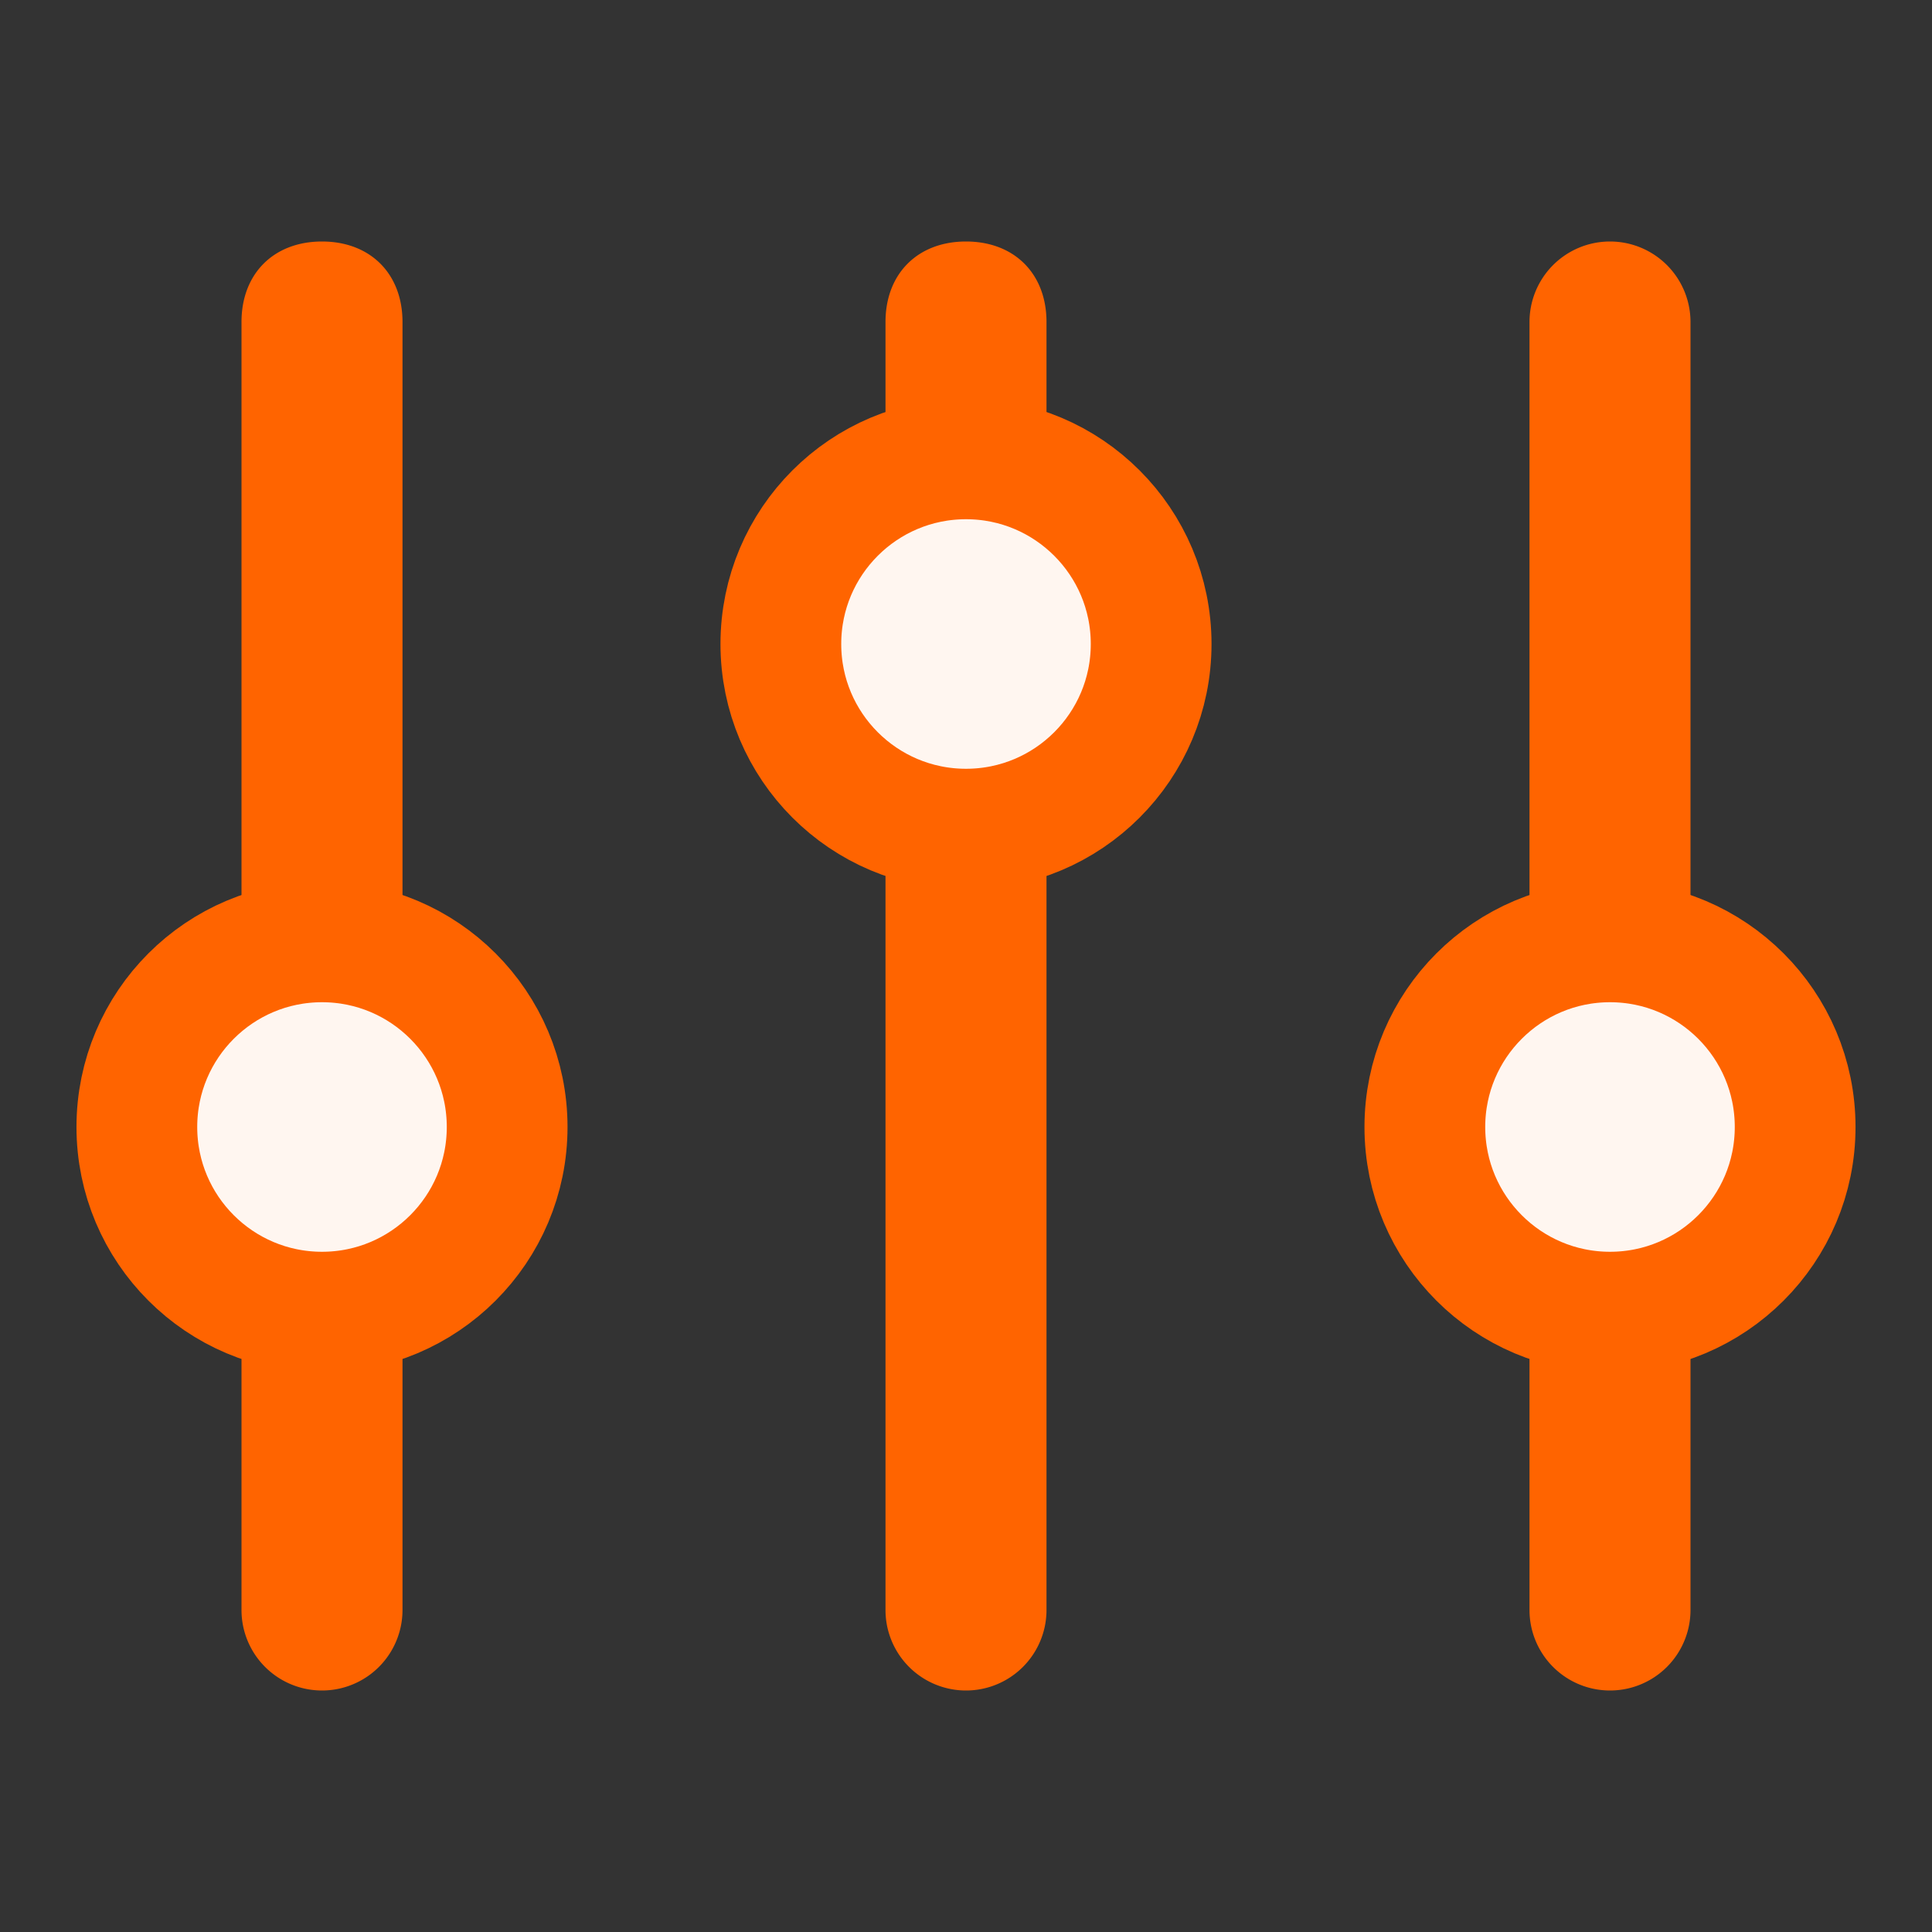 <svg width="24" height="24" fill="none" xmlns="http://www.w3.org/2000/svg"><rect width="100%" height="100%" fill="#333333" stroke="none"/><path fill-rule="evenodd" clip-rule="evenodd" d="M4 3c.6 0 1 .4 1 1v16a1 1 0 1 1-2 0V4c0-.6.4-1 1-1Zm8 0c.6 0 1 .4 1 1v16a1 1 0 1 1-2 0V4c0-.6.4-1 1-1Zm9 1a1 1 0 1 0-2 0v16a1 1 0 1 0 2 0V4Z" fill="#FF6400"/><circle cx="4" cy="14" r="2.3" fill="#FFF6F0" stroke="#FF6400" stroke-width="1.5"/><circle cx="12" cy="8" r="2.3" fill="#FFF6F0" stroke="#FF6400" stroke-width="1.5"/><circle cx="20" cy="14" r="2.3" fill="#FFF6F0" stroke="#FF6400" stroke-width="1.5"/></svg>